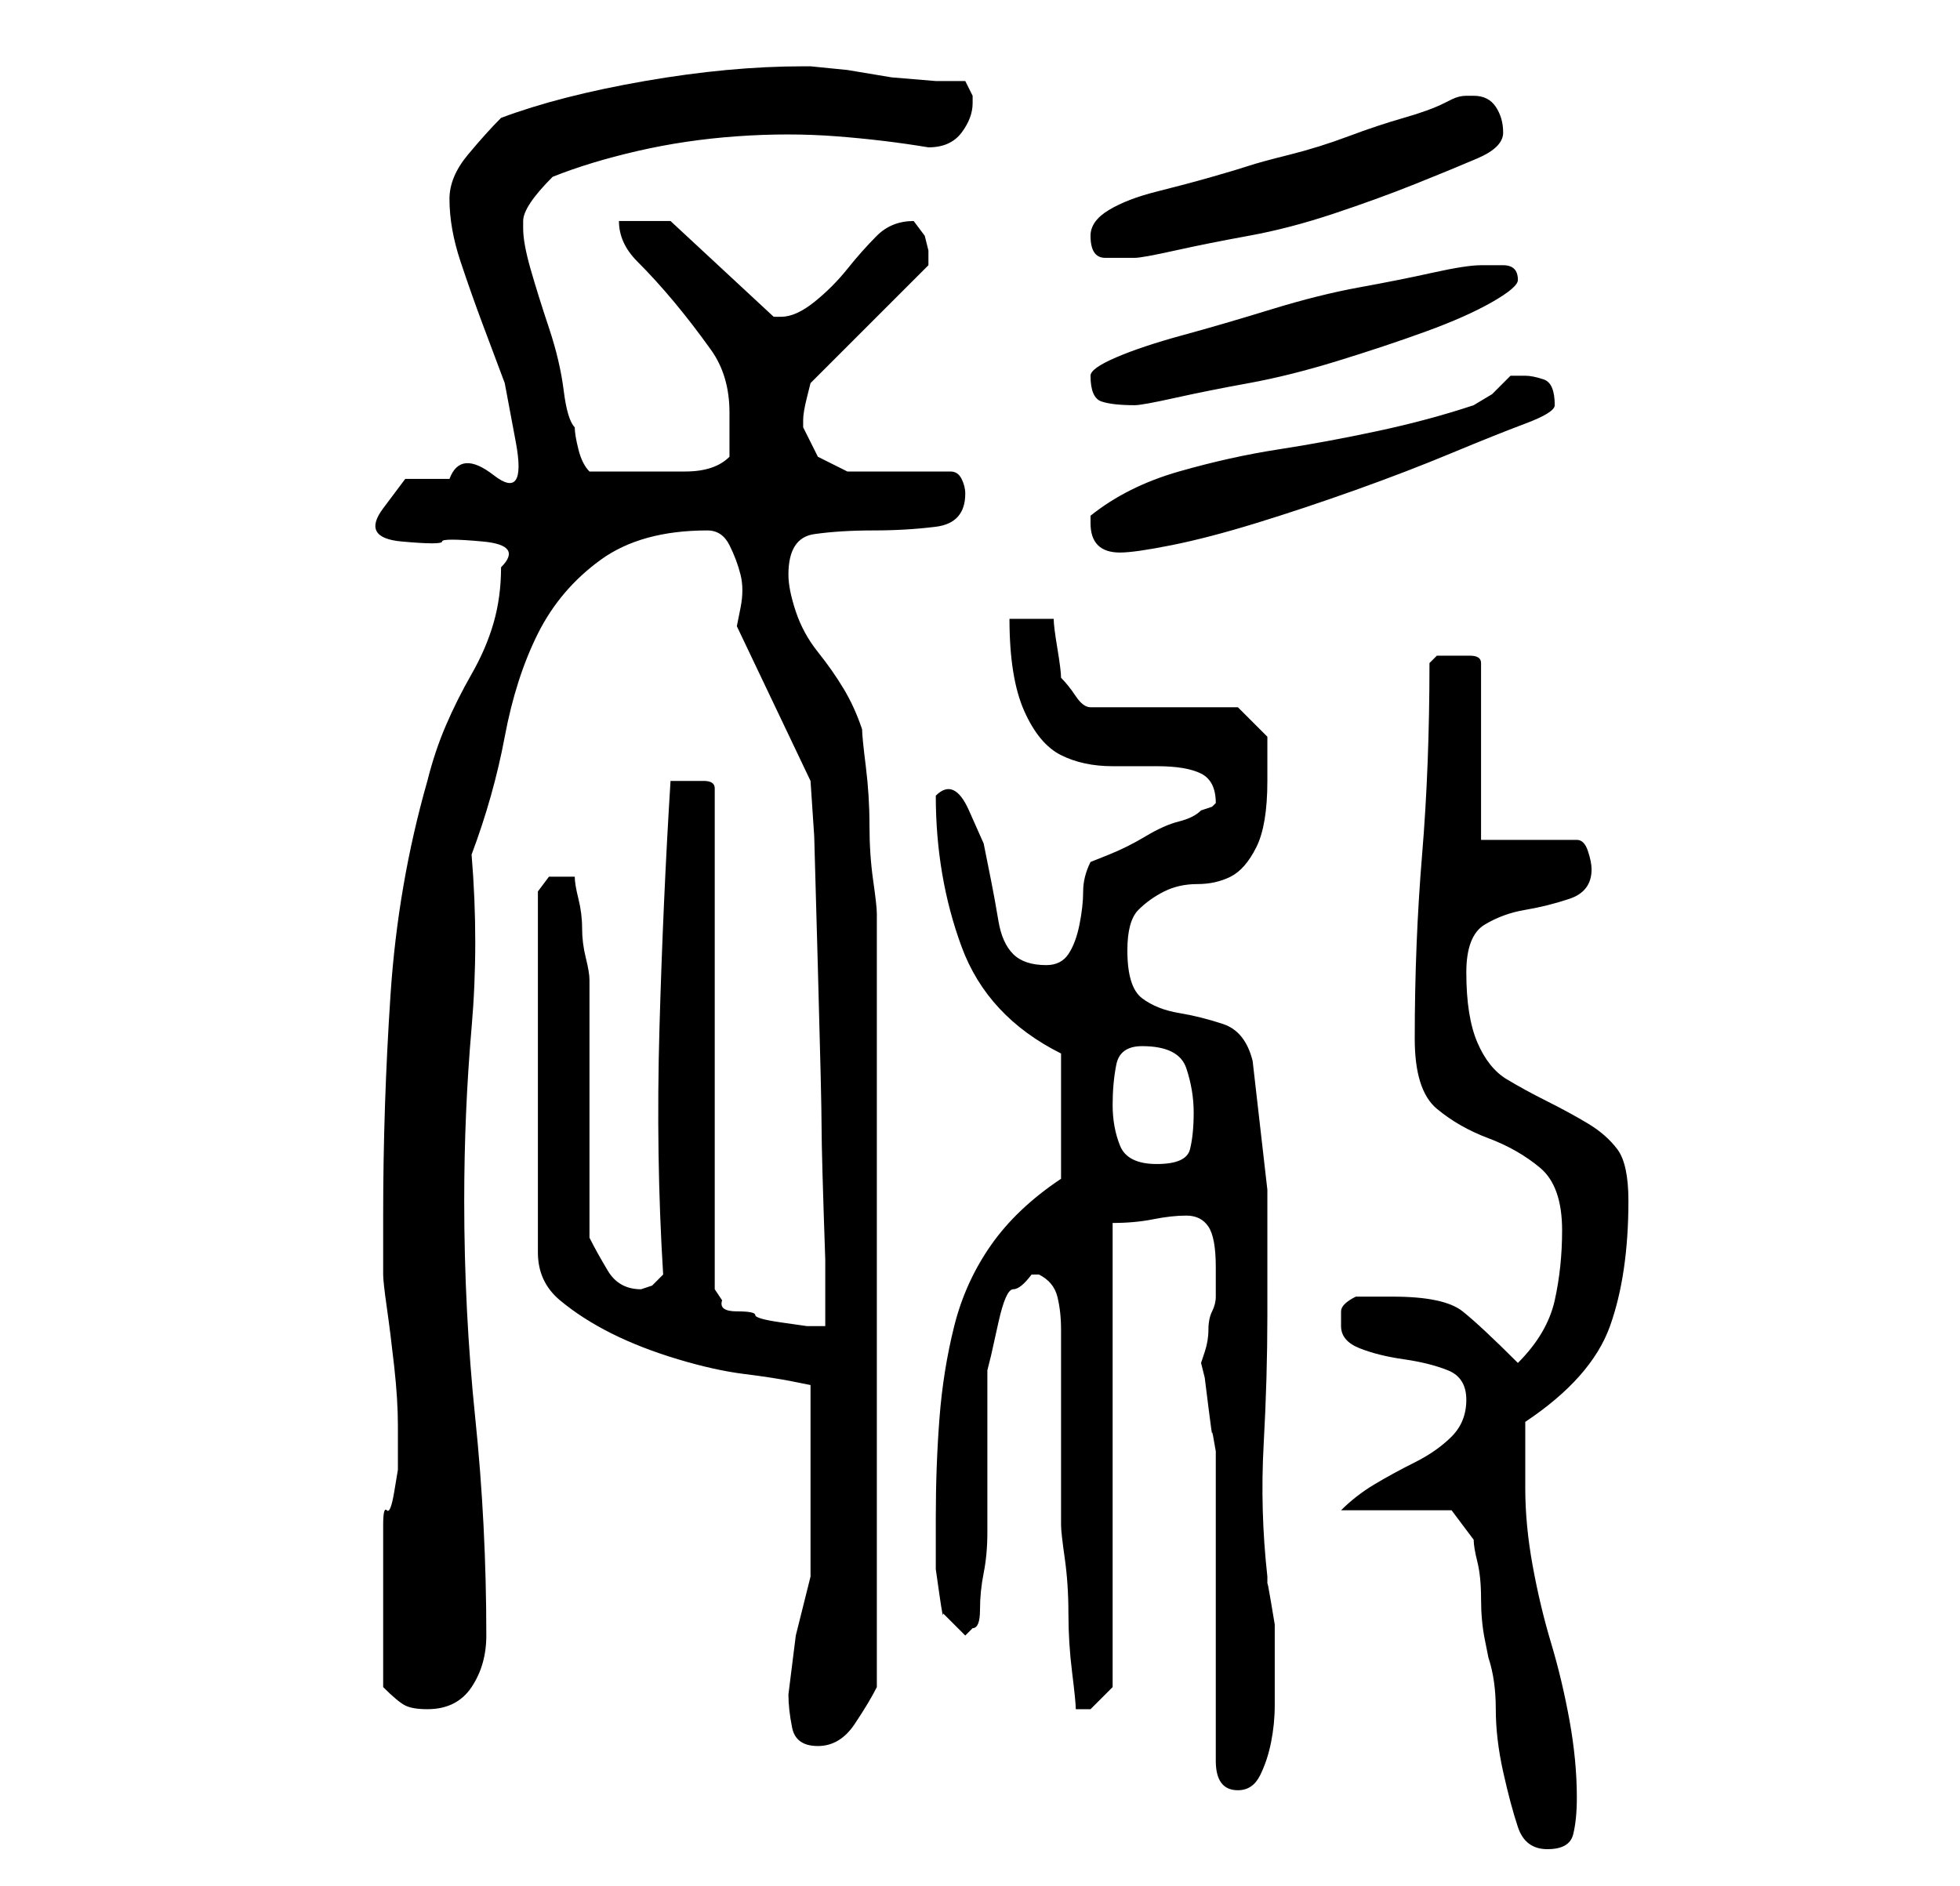 <?xml version="1.0" standalone="no"?>
<!DOCTYPE svg PUBLIC "-//W3C//DTD SVG 1.1//EN" "http://www.w3.org/Graphics/SVG/1.1/DTD/svg11.dtd" >
<svg xmlns="http://www.w3.org/2000/svg" xmlns:xlink="http://www.w3.org/1999/xlink" version="1.1" viewBox="-10 0 266 256">
   <path fill="currentColor"
d="M190 209q0 1 0.5 3t0.5 5t0.5 5.5l0.5 2.5q1 3 1 7t1 8.5t2 7.5t4 3t3.5 -2t0.5 -5q0 -5 -1 -10.5t-2.5 -10.5t-2.5 -10.5t-1 -10.5v-4.5v-4.5q9 -6 11.5 -13t2.5 -17q0 -5 -1.5 -7t-4 -3.5t-5.5 -3t-5.5 -3t-4 -5t-1.5 -9.5q0 -5 2.5 -6.5t5.5 -2t6 -1.5t3 -4
q0 -1 -0.5 -2.5t-1.5 -1.5h-13v-24q0 -1 -1.5 -1h-2.5h-2t-1 1q0 14 -1 26t-1 25q0 7 3 9.5t7 4t7 4t3 8.5q0 5 -1 9.5t-5 8.5q-5 -5 -7.5 -7t-9.5 -2h-5q-2 1 -2 2v2q0 2 2.5 3t6 1.5t6 1.5t2.5 4t-2 5t-5 3.5t-5.5 3t-4.5 3.5h15zM155 239q0 4 3 4q2 0 3 -2t1.5 -4.5
t0.5 -5v-3.5v-3v-3v-1.5t-0.5 -3t-0.5 -2.5v-1q-1 -9 -0.5 -18t0.5 -17.5v-17t-2 -17.5q-1 -4 -4 -5t-6 -1.5t-5 -2t-2 -6.5q0 -4 1.5 -5.5t3.5 -2.5t4.5 -1t4.5 -1t3.5 -4t1.5 -9v-3v-3l-4 -4h-20q-1 0 -2 -1.5t-2 -2.5q0 -1 -0.5 -4t-0.5 -4h-6q0 8 2 12.5t5 6t7 1.5h6
q4 0 6 1t2 4l-0.5 0.5t-1.5 0.5q-1 1 -3 1.5t-4.5 2t-5 2.5l-2.5 1q-1 2 -1 4t-0.5 4.5t-1.5 4t-3 1.5q-3 0 -4.5 -1.5t-2 -4.5t-1 -5.5l-1 -5t-2 -4.5t-4.5 -2q0 11 3.5 20.5t13.5 14.5v17q-6 4 -9.5 9t-5 11t-2 12.5t-0.5 13.5v3v4t0.5 3.5t0.5 2.5l3 3l1 -1q1 0 1 -2.5
t0.5 -5t0.5 -5.5v-5v-17l0.5 -2t1 -4.5t2 -4.5t2.5 -2h1q2 1 2.5 3t0.5 4.5v4.5v1v21q0 1 0.5 4.5t0.5 7.5t0.5 8t0.5 5h1h1l1.5 -1.5l1.5 -1.5v-63q3 0 5.5 -0.5t4.5 -0.5t3 1.5t1 5.5v2.5v1.5q0 1 -0.5 2t-0.5 2.5t-0.5 3l-0.5 1.5l0.5 2t0.5 4t0.5 3.5t0.5 2.5v8v13v13v8
zM97 230q0 2 0.5 4.5t3.5 2.5t5 -3t3 -5v-53v-52q0 -1 -0.5 -4.5t-0.5 -7.5t-0.5 -8t-0.5 -5q-1 -3 -2.5 -5.5t-3.5 -5t-3 -5.5t-1 -5q0 -5 3.5 -5.5t8 -0.5t8.5 -0.5t4 -4.5q0 -1 -0.5 -2t-1.5 -1h-14l-4 -2t-2 -4v-0.5v-0.5q0 -1 0.5 -3l0.5 -2l16 -16v-0.5v-1.5l-0.5 -2
t-1.5 -2q-3 0 -5 2t-4 4.5t-4.5 4.5t-4.5 2h-1l-14 -13h-7q0 3 2.5 5.5t5 5.5t5 6.5t2.5 8.5v6q-2 2 -6 2h-6h-7q-1 -1 -1.5 -3t-0.5 -3q-1 -1 -1.5 -5t-2 -8.5t-2.5 -8t-1 -5.5v-1q0 -1 1 -2.5t3 -3.5q5 -2 11.5 -3.5t13.5 -2t13.5 0t12.5 1.5q3 0 4.5 -2t1.5 -4v-1l-1 -2
h-4t-6 -0.5l-6 -1t-5 -0.5h-1q-10 0 -21.5 2t-19.5 5q-2 2 -4.5 5t-2.5 6q0 4 1.5 8.5t3 8.5l3 8t1.5 8t-3 4.5t-6 0.5h-6t-3 4t2.5 4.5t5.5 0t5.5 0t2.5 3.5q0 4 -1 7.5t-3 7t-3.5 7t-2.5 7.5q-4 14 -5 29t-1 30v8q0 1 0.5 4.5t1 8t0.5 8v4.5v1.5t-0.5 3t-1 2.5t-0.5 2v11
v11q2 2 3 2.5t3 0.5q4 0 6 -3t2 -7q0 -15 -1.5 -29.5t-1.5 -29.5q0 -12 1 -23.5t0 -23.5q3 -8 4.5 -16t4.5 -14t8.5 -10t14.5 -4q2 0 3 2t1.5 4t0 4.5l-0.5 2.5l10 21l0.5 7.5t0.5 18t0.5 21.5t0.5 18v4v5h-2.5t-3.5 -0.5t-3.5 -1t-2.5 -0.5t-2 -1.5l-1 -1.5v-68
q0 -1 -1.5 -1h-2.5h-2q-1 16 -1.5 33.5t0.5 33.5l-1.5 1.5t-1.5 0.5q-3 0 -4.5 -2.5t-2.5 -4.5v-7v-11v-10v-7q0 -1 -0.5 -3t-0.5 -4t-0.5 -4t-0.5 -3h-2h-1.5t-1.5 2v49q0 4 3 6.5t7 4.5t9 3.5t9 2t6.5 1l2.5 0.5v26l-2 8t-1 8zM141 150q0 -3 0.5 -5.5t3.5 -2.5q5 0 6 3
t1 6t-0.5 5t-4.5 2t-5 -2.5t-1 -5.5zM138 71q0 4 4 4q2 0 7 -1t11.5 -3t13.5 -4.5t13 -5t10 -4t4 -2.5q0 -3 -1.5 -3.5t-2.5 -0.5h-2t-1 1l-1.5 1.5t-2.5 1.5q-6 2 -13 3.5t-13.5 2.5t-13.5 3t-12 6v1zM138 51q0 3 1.5 3.5t4.5 0.5q1 0 5.5 -1t10 -2t12 -3t12 -4t9 -4
t3.5 -3q0 -2 -2 -2h-3q-2 0 -6.5 1t-10 2t-12 3t-12 3.5t-9 3t-3.5 2.5zM138 32q0 3 2 3h4q1 0 5.5 -1t10 -2t11.5 -3t11 -4t8.5 -3.5t3.5 -3.5t-1 -3.5t-3 -1.5h-1q-1 0 -2 0.5l-1 0.5q-2 1 -5.5 2t-7.5 2.5t-8 2.5t-5.5 1.5t-5 1.5t-7.5 2t-6.5 2.5t-2.5 3.5z" />
</svg>

